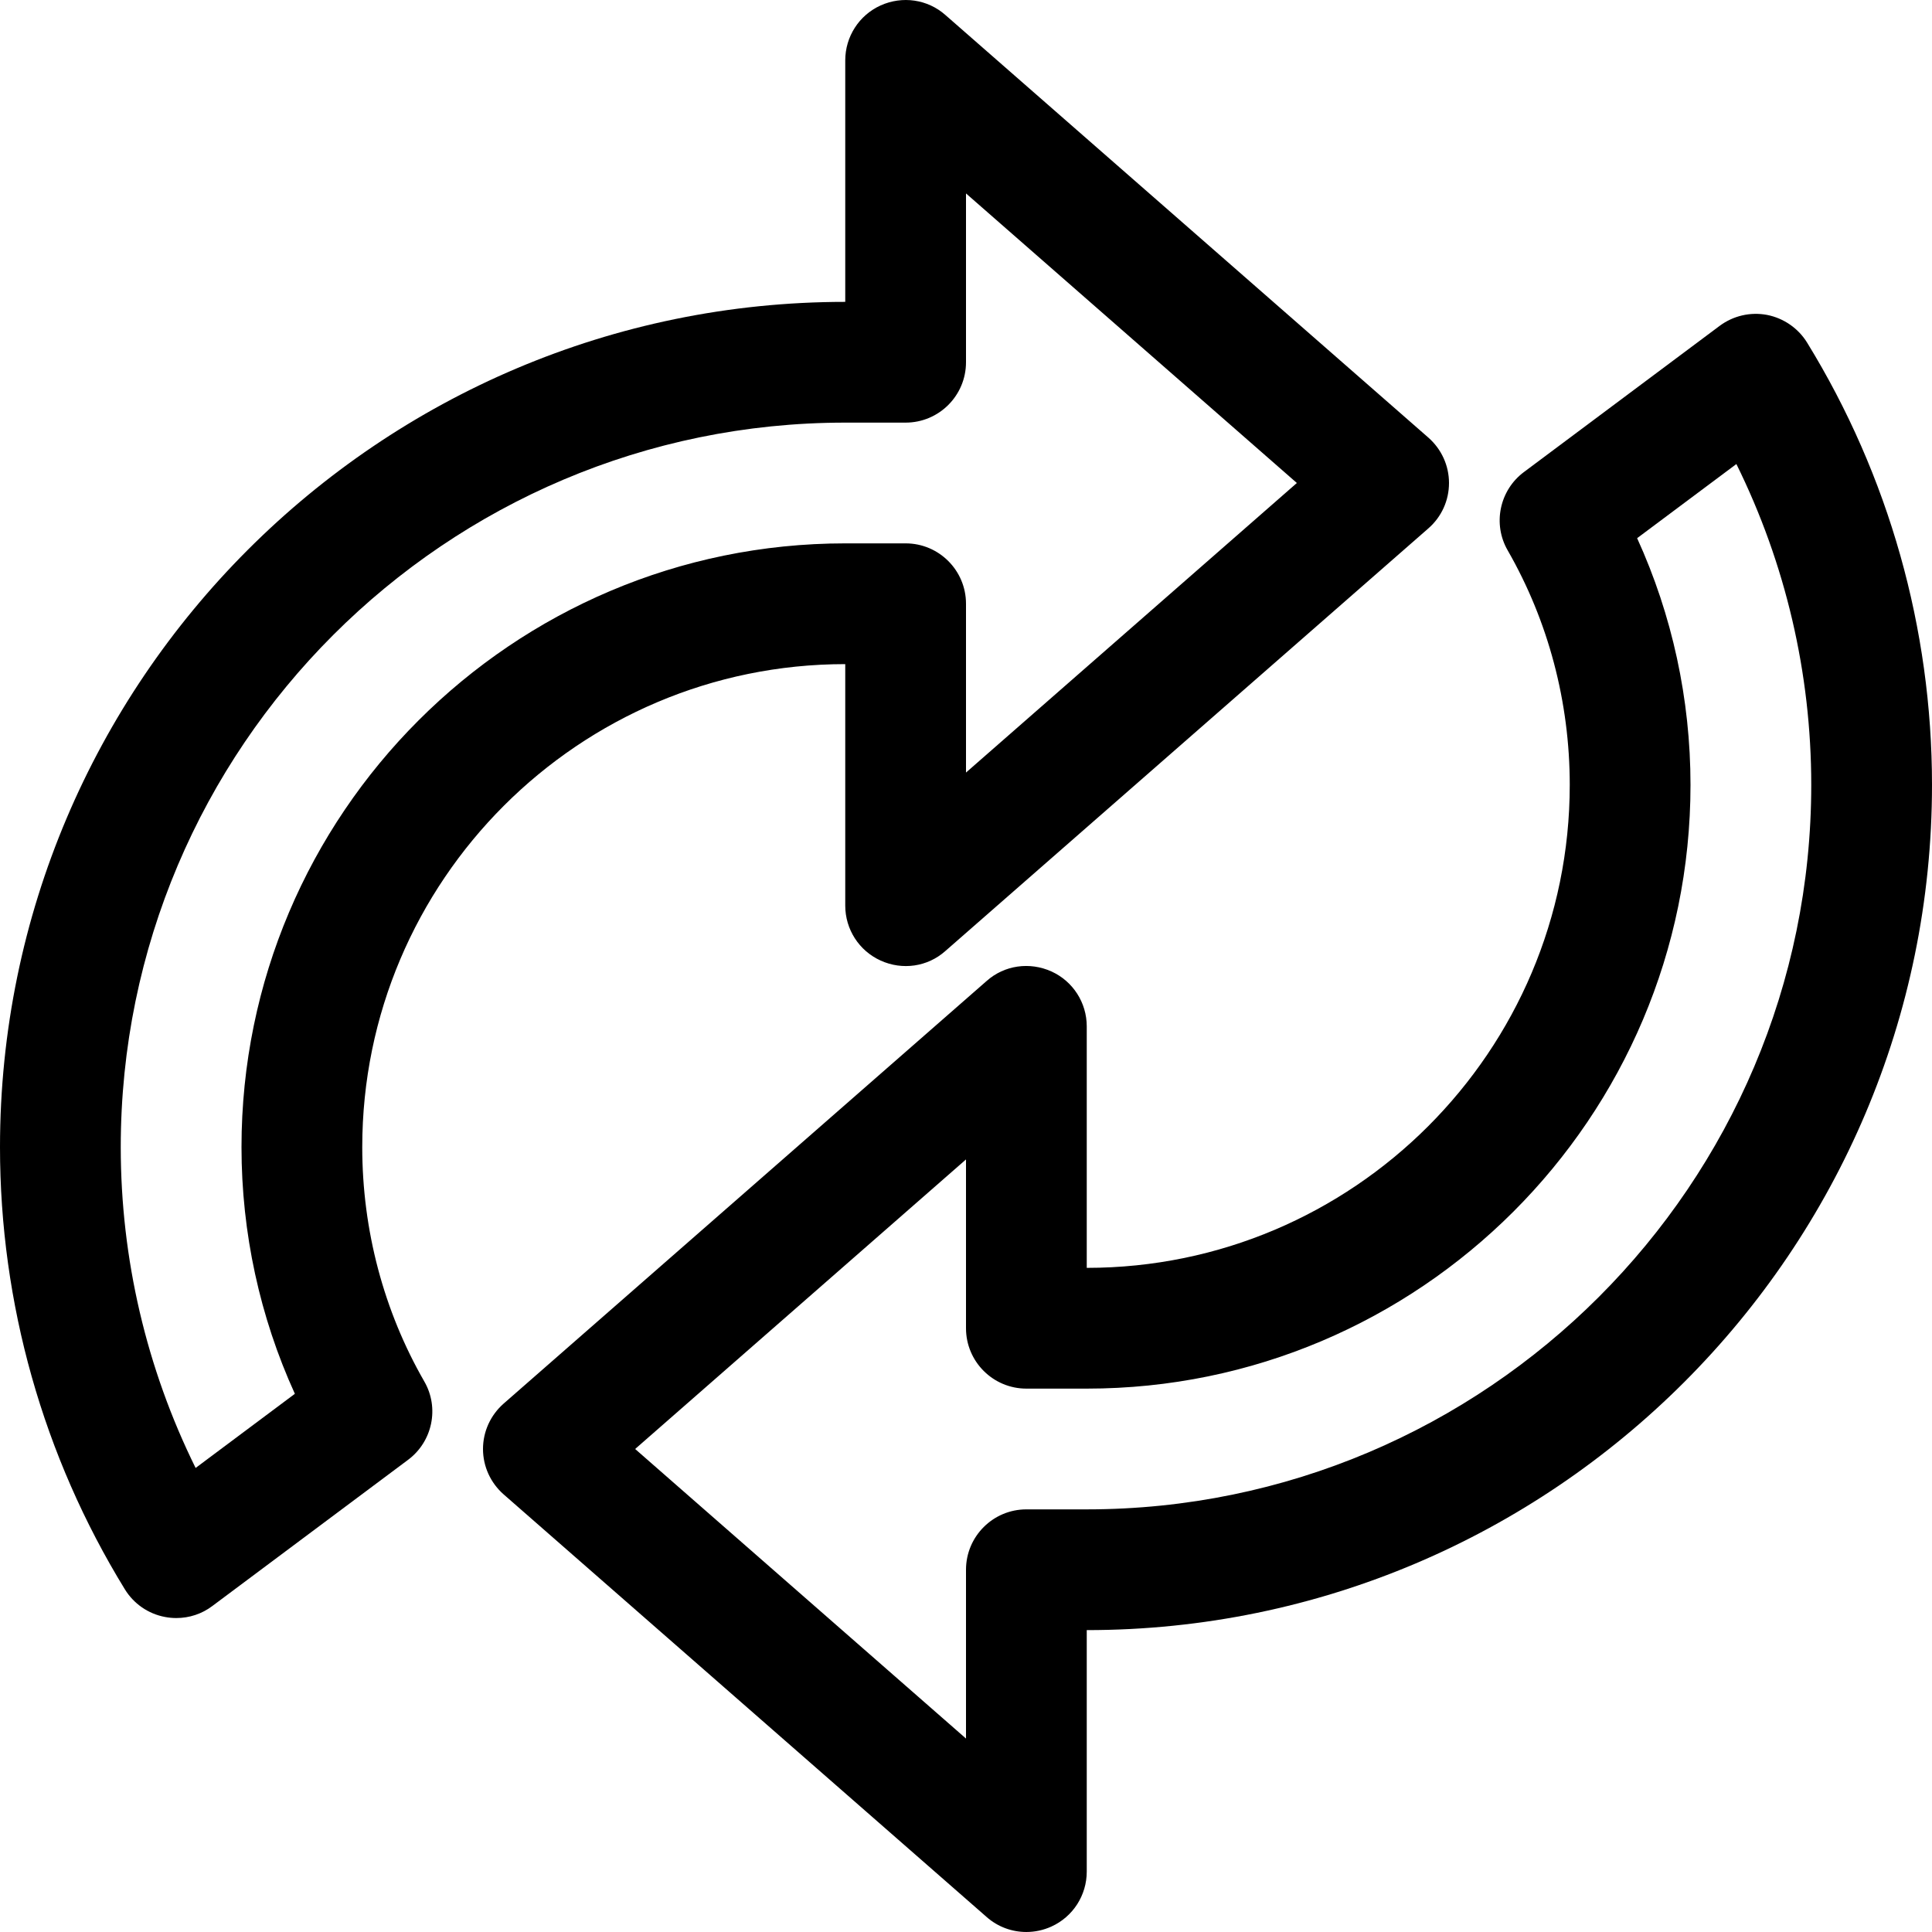 <?xml version="1.0" encoding="iso-8859-1"?>
<!-- Generator: Adobe Illustrator 19.0.0, SVG Export Plug-In . SVG Version: 6.00 Build 0)  -->
<svg version="1.1" id="Capa_1" xmlns="http://www.w3.org/2000/svg" xmlns:xlink="http://www.w3.org/1999/xlink" x="0px" y="0px"
	 viewBox="0 0 512 512" style="enable-background:new 0 0 512 512;" xml:space="preserve">
<g>
	<g>
		<path d="M378.528,115.966l-128-112c-4.704-4.16-11.392-5.12-17.152-2.528C227.648,4.03,224,9.726,224,15.998v64
			c-123.488,0-224,100.512-224,224c0,41.376,11.424,81.92,33.088,117.184c2.336,3.808,6.176,6.496,10.624,7.328
			c0.992,0.192,2.016,0.288,3.008,0.288c3.424,0,6.784-1.088,9.568-3.2l51.84-38.72c6.496-4.832,8.352-13.792,4.32-20.768
			C101.696,347.422,96,325.982,96,303.998c0-70.592,57.408-128,128-128v64c0,6.272,3.648,11.968,9.376,14.56
			c5.76,2.624,12.448,1.664,17.152-2.528l128-112c3.488-3.04,5.472-7.392,5.472-12.032C384,123.358,381.984,119.006,378.528,115.966
			z M256,204.734v-44.736c0-8.832-7.168-16-16-16h-16c-88.224,0-160,71.776-160,160c0,22.72,4.864,45.024,14.144,65.376
			L51.84,389.022C38.816,362.654,32,333.598,32,303.998c0-105.888,86.112-192,192-192h16c8.832,0,16-7.168,16-16V51.262
			l87.68,76.736L256,204.734z"/>
	</g>
</g>
<g>
	<g>
		<path d="M478.912,90.814c-2.336-3.808-6.208-6.496-10.624-7.36c-4.448-0.832-8.96,0.224-12.576,2.912l-51.84,38.72
			c-6.496,4.832-8.352,13.792-4.32,20.768c10.752,18.72,16.448,40.16,16.448,62.144c0,70.592-57.408,128-128,128v-64
			c0-6.272-3.648-11.968-9.376-14.56c-5.76-2.592-12.448-1.664-17.152,2.528l-128,112c-3.456,3.04-5.472,7.392-5.472,12.032
			s2.016,8.992,5.472,12.032l128,112c2.976,2.624,6.72,3.968,10.528,3.968c2.24,0,4.512-0.48,6.624-1.44
			c5.728-2.592,9.376-8.288,9.376-14.56v-64c123.488,0,224-100.512,224-224C512,166.622,500.576,126.078,478.912,90.814z
			 M288,399.998h-16c-8.832,0-16,7.168-16,16v44.736l-87.68-76.736L256,307.262v44.736c0,8.832,7.168,16,16,16h16
			c88.224,0,160-71.776,160-160c0-22.72-4.864-45.024-14.144-65.376l26.304-19.648c13.024,26.368,19.84,55.424,19.84,85.024
			C480,313.886,393.888,399.998,288,399.998z"/>
	</g>
</g>
<g>
</g>
<g>
</g>
<g>
</g>
<g>
</g>
<g>
</g>
<g>
</g>
<g>
</g>
<g>
</g>
<g>
</g>
<g>
</g>
<g>
</g>
<g>
</g>
<g>
</g>
<g>
</g>
<g>
</g>
</svg>
